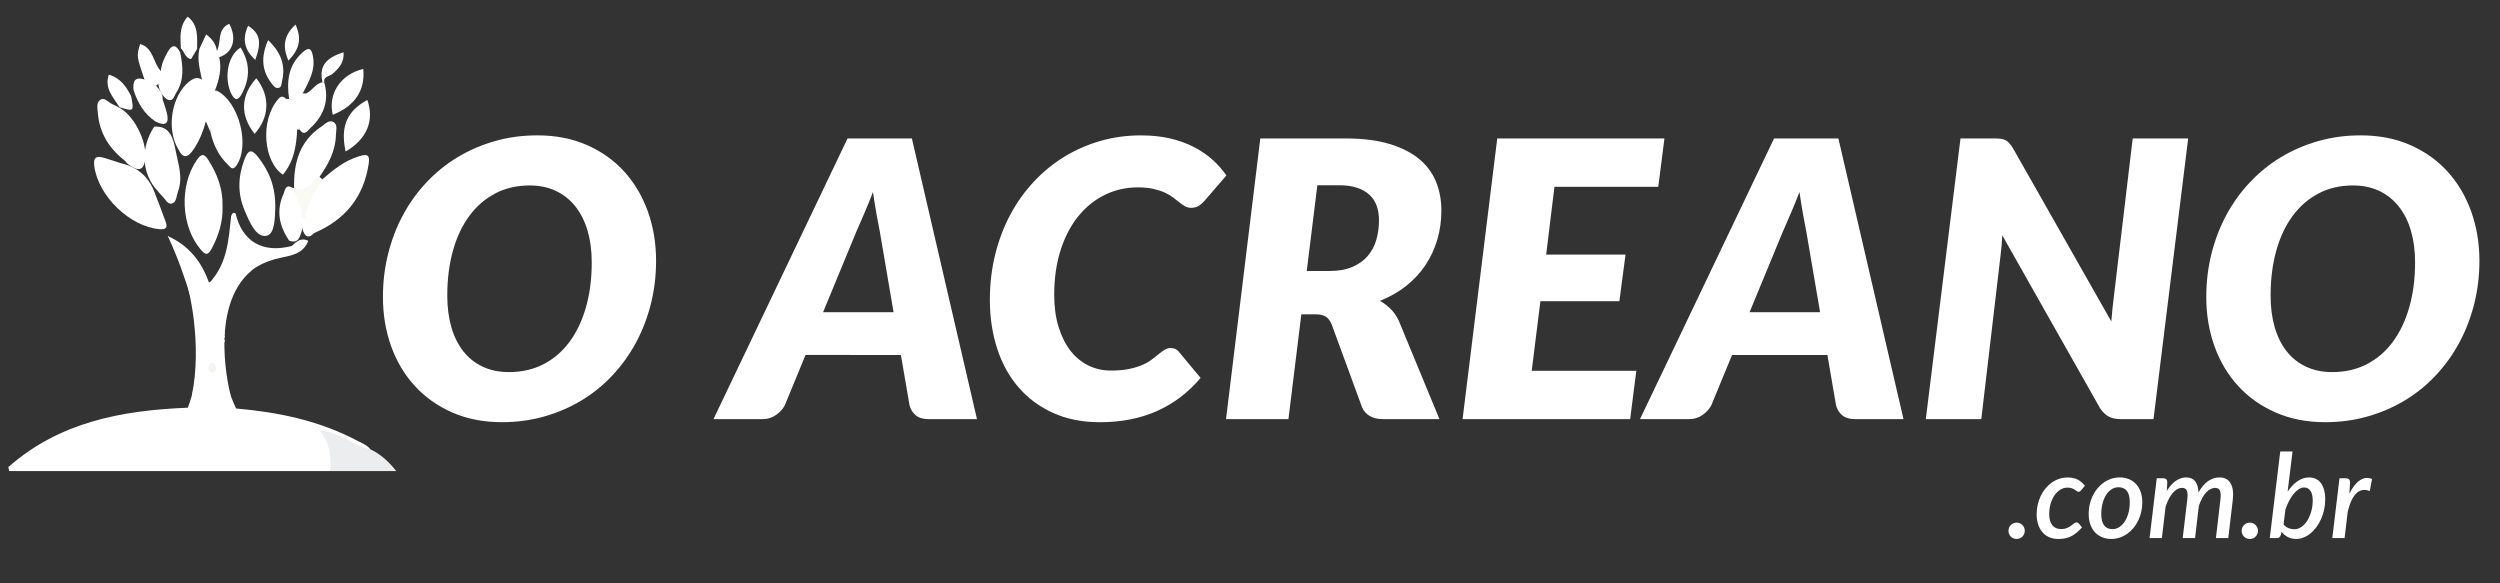 <?xml version="1.0" encoding="utf-8"?>
<!-- Generator: Adobe Illustrator 17.0.0, SVG Export Plug-In . SVG Version: 6.00 Build 0)  -->
<!DOCTYPE svg PUBLIC "-//W3C//DTD SVG 1.1//EN" "http://www.w3.org/Graphics/SVG/1.1/DTD/svg11.dtd">
<svg version="1.1" id="Camada_1" xmlns="http://www.w3.org/2000/svg" xmlns:xlink="http://www.w3.org/1999/xlink" x="0px" y="0px"
	 width="300px" height="70px" viewBox="0 0 300 70" enable-background="new 0 0 300 70" xml:space="preserve">
<rect x="0" y="0" width="300" height="70" fill="#333333" stroke="none"/>
<g>
	<path fill="#FFFFFF" d="M28.333,49.018c5.045,0.442,9.943,1.445,14.472,3.83c0.578,0.304,1.218,0.528,1.646,1.069
		c-0.62,0.501-1.158,0.059-1.686-0.181c-1.159-0.527-2.261-1.176-3.554-1.595c0.708,1.423,1.254,2.849,0.451,4.388
		c-12.851,0-25.702,0-38.553,0C1.072,56.371,1.036,56.212,1,56.053c6.123-5.416,13.641-6.814,21.535-7.128
		c0.65,0.796-0.471,1.376-0.212,2.278c2.257-0.069,4.575-0.096,6.796,0.735C29.015,50.9,27.838,50.185,28.333,49.018z"/>
	<path fill="#FFFFFF" d="M28.333,49.018c0.245,1.214,1.062,2.171,1.591,3.508c-2.851-0.831-5.611-1.284-8.566-0.678
		c0.443-1.099,0.81-2.011,1.177-2.923c1.343-3.53,1.506-7.168,0.791-10.828c-0.254-1.304,0.11-1.694,1.322-1.571
		c0.598-0.488,1.259-0.724,2.033-0.513c0.867-0.296,1-0.119,0.719,0.797C26.118,40.985,26.465,45.067,28.333,49.018z"/>
	<path fill="#FFFFFF" d="M36.986,28.905c-0.549,1.465-1.901,1.744-3.168,1.998c-2.22,0.446-4.045,1.433-5.297,3.353
		c-0.452,0.693-1.239,0.896-1.842,1.365c-1.161,0.897-2.443,0.45-3.695,0.335c-0.784-2.588-1.678-5.134-2.855-7.635
		c2.428,1.095,4.029,2.951,4.973,5.655c2.211-2.368,2.327-5.235,2.632-8.039c0.111-0.225,0.163-0.551,0.543-0.321
		c0.784,3.373,3.255,4.807,6.728,3.904C35.569,29.002,36.122,28.453,36.986,28.905z"/>
	<path fill="#FFFFFF" d="M18.627,23.291c0.429,1.132,0.881,2.256,1.278,3.398c0.223,0.642-0.029,0.872-0.738,0.815
		c-3.565-0.285-7.38-3.975-7.855-7.567c-0.146-1.101,0.299-1.26,1.184-0.994c0.686,0.206,1.365,0.437,2.047,0.656
		C16.598,20.062,17.94,21.315,18.627,23.291z"/>
	<path fill="#FFFFFF" d="M26.704,24.804c0.058,1.821-0.467,3.481-1.326,5.071c-0.433,0.8-0.734,0.726-1.281,0.086
		c-2.378-2.786-2.604-7.641-0.505-10.721c0.517-0.759,0.852-0.903,1.399-0.055C26.099,20.901,26.767,22.738,26.704,24.804z"/>
	<path fill="#FFFFFF" d="M38.675,21.52c1.334-1.153,2.682-2.248,4.432-2.777c1.024-0.31,1.293-0.121,1.133,0.933
		c-0.61,4.016-2.854,6.717-6.544,8.289c-0.581,0.63-1.035,0.54-1.33-0.256c-0.155-0.419-0.123-0.868-0.121-1.307
		C36.57,24.535,36.926,22.68,38.675,21.52z"/>
	<path fill="#FFFFFF" d="M33.032,24.975c-0.056,1.012,0.01,3.144-1.087,3.323c-1.254,0.204-2.03-1.727-2.589-3.038
		c-0.863-2.025-0.804-4.075-0.019-6.133c0.404-1.06,0.795-1.356,1.615-0.309C32.295,20.531,33.089,22.412,33.032,24.975z"/>
	<path fill="#FFFFFF" d="M35.296,22.563c-0.075-2.977,0.629-5.616,3.275-7.377c0.438-0.292,0.91-0.862,1.458-0.533
		c0.529,0.318,0.292,1.016,0.281,1.544c-0.04,1.906-0.906,3.505-1.965,5.021C37.26,22.973,36.459,23.326,35.296,22.563z"/>
	<path fill="#FFFFFF" d="M14.974,19.274c-1.869-1.45-3.037-3.304-3.231-5.698c-0.043-0.537-0.208-1.214,0.245-1.563
		c0.539-0.415,0.97,0.237,1.437,0.454c0.294,0.137,0.579,0.292,0.868,0.439c1.974,1.039,3.612,4.631,3.052,6.636
		c-0.191,0.684-0.547,0.921-1.209,0.627C15.679,19.966,15.268,19.695,14.974,19.274z"/>
	<path fill="#FFFFFF" d="M24.708,14.56c-0.321,1.177-0.76,2.292-1.448,3.321c-0.685,1.024-1.266,1.263-1.885-0.016
		c-1.439-2.405-0.787-6.389,1.317-8.066c0.582-0.464,1.162-0.666,1.767-0.041c0.119,0.158,0.207,0.331,0.268,0.518
		C25.063,11.705,25.504,13.136,24.708,14.56z"/>
	<path fill="#FFFFFF" d="M21.042,17.884c0.3,1.69,0.967,3.353,0.316,5.107c-0.187,0.503-0.169,1.24-0.671,1.414
		c-0.58,0.201-0.847-0.534-1.23-0.884c-0.201-0.184-0.364-0.409-0.544-0.615c-1.93-2.049-2.093-5.17-0.403-7.715
		C19.966,15.134,20.667,15.88,21.042,17.884z"/>
	<path fill="#FFFFFF" d="M35.663,15.544c-0.094,1.956-0.392,3.846-1.714,5.414c-2.283-1.481-2.816-6.469-0.547-9.087
		c0.368-0.425,0.633-0.293,0.948,0.002C35.597,12.807,35.874,14.088,35.663,15.544z"/>
	<path fill="#FFFFFF" d="M26.045,10.896c2.65,1.355,3.979,6.568,2.331,8.961c-0.483,0.7-0.74,0.17-1.011-0.084
		c-1.129-1.061-1.763-2.401-2.1-3.896c-0.113-1.098-0.379-2.186-0.193-3.302C25.185,11.891,25.464,11.307,26.045,10.896z"/>
	<path fill="#ECEDEF" d="M39.661,56.529c0.065-1.661,0.002-3.294-1.307-4.861c2.449,0.128,4.03,1.87,6.096,2.248
		c1.146,0.553,2.091,1.343,3.103,2.613C44.742,56.529,42.202,56.529,39.661,56.529z"/>
	<path fill="#FFFFFF" d="M30.554,16.064c-1.76-2.211-1.688-4.605,0.202-6.672C32.438,11.519,32.362,14.027,30.554,16.064z"/>
	<path fill="#FFFFFF" d="M19.512,11.921c0.165,0.515,0.355,1.023,0.489,1.545c0.334,1.298-0.053,1.76-1.344,1.114
		c-1.372-0.917-2.142-2.253-2.633-3.782c-0.097-0.974,0.099-1.643,1.308-1.263c0.546-0.213,0.812,0.233,1.16,0.489
		C18.963,10.584,19.577,11.071,19.512,11.921z"/>
	<path fill="#FFFFFF" d="M43.591,8.267c0.253,2.568-0.999,4.452-3.659,5.51C39.328,11.253,40.877,8.922,43.591,8.267z"/>
	<path fill="#FFFFFF" d="M41.469,18.177c-0.636-3.017,0.158-4.842,2.61-6.184C44.952,14.453,44.019,16.729,41.469,18.177z"/>
	<path fill="#FFFFFF" d="M21.623,6.295c0.347,1.673,0.499,3.338-0.491,4.861c-0.246,0.379-0.346,1.175-1.157,0.725
		c-0.756-0.608-0.99-1.447-1.049-2.365c0.021-0.371,0.088-0.725,0.384-0.988c0.05-0.839,0.404-1.566,0.806-2.286
		C20.672,5.248,21.153,5.375,21.623,6.295z"/>
	<path fill="#FFFFFF" d="M34.696,11.871c-0.314-2.108-0.108-4.055,1.616-5.587c0.749-0.665,1.056-0.49,1.238,0.444
		c0.331,1.707-0.495,3.071-1.218,4.475C35.96,11.852,35.734,12.856,34.696,11.871z"/>
	<path fill="#FFFFFF" d="M34.693,28.868c-1.19-1.75-1.577-3.613-0.67-5.594c0.171-0.373,0.203-1.268,1.078-0.727
		c0.863,0.639,1.295,1.493,1.284,2.57c-0.108,0.869,0.107,1.769-0.175,2.612C35.979,28.42,35.804,29.3,34.693,28.868z"/>
	<path fill="#FFFFFF" d="M36.722,11.225c0.745-0.329,1.12-1.197,1.981-1.358c0.068,0.002,0.137,0.004,0.205,0.005
		c0.621,2.182-0.044,3.995-1.653,5.486c-0.31,0.287-0.728,1.053-1.287,0.194C35.469,13.98,35.355,12.473,36.722,11.225z"/>
	<path fill="#FFFFFF" d="M24.327,10.024c-0.244-1.376-0.732-2.729-0.398-4.16c0.249-0.534,0.497-1.068,0.806-1.732
		c0.76,0.55,1.174,1.162,1.298,1.98c0.252,0.193,0.113,0.525,0.269,0.752c0.345,1.409-0.024,2.726-0.517,4.027
		c-0.818,0.267-1.124-0.331-1.466-0.868L24.327,10.024z"/>
	<path fill="#FFFFFF" d="M28.863,5.7c1.175,1.846,1.162,3.696,0.144,5.583c-0.401,0.743-0.785,0.865-1.23,0.01
		C26.976,9.754,27.082,6.859,28.863,5.7z"/>
	<path fill="#FFFFFF" d="M32.17,4.817c1.58,1.49,2.131,3.065,1.668,4.954c-0.069,0.281-0.024,0.726-0.458,0.784
		c-0.382,0.051-0.583-0.285-0.78-0.536C31.378,8.463,31.308,6.788,32.17,4.817z"/>
	<path fill="#FFFFFF" d="M19.311,8.527c0,0.336,0.001,0.672,0.001,1.008c-0.302,0.309-0.354,1.021-1.069,0.663
		c-0.304-0.221-0.607-0.443-0.911-0.664c-0.951-2.814-0.951-2.814-0.518-4.245C18.455,5.745,18.343,7.552,19.311,8.527z"/>
	<path fill="#FFFFFF" d="M23.655,5.864c-0.239,0.404-0.479,0.808-0.729,1.23c-0.744-0.149-0.795-0.908-1.227-1.304
		C21.653,4.479,21.484,3.143,22.525,2C23.832,3.021,23.657,4.469,23.655,5.864z"/>
	<path fill="#FFFFFF" d="M15.735,11.538c0.351,1.858,0.351,1.858-1.402,1.322c-0.715-1.18-1.846-2.225-1.273-3.901
		C14.444,9.36,15.153,10.381,15.735,11.538z"/>
	<path fill="#F8FAF3" d="M36.074,24.9c-0.324-0.784-0.648-1.569-0.972-2.353c0.066-0.008,0.13-0.002,0.194,0.016
		c1.54,0.739,2-0.971,3.049-1.345c0.11,0.101,0.22,0.201,0.331,0.302c-0.918,1.46-1.795,2.938-2.062,4.685
		C35.731,26.061,36.457,25.251,36.074,24.9z"/>
	<path fill="#FFFFFF" d="M34.607,7.271c-0.763-1.764-0.504-3.055,0.858-4.321C36.24,4.659,35.931,5.936,34.607,7.271z"/>
	<path fill="#FFFFFF" d="M26.302,6.864c-0.278-0.183-0.305-0.457-0.269-0.752c0.549-1.059-0.007-2.619,1.476-3.254
		C28.471,4.625,27.953,6.344,26.302,6.864z"/>
	<path fill="#FFFFFF" d="M30.635,7.186c-1.371-1.243-1.567-2.57-0.864-4.095C31.194,4.006,31.435,5.027,30.635,7.186z"/>
	<path fill="#FFFFFF" d="M38.908,9.873l-0.103,0.013l-0.102-0.018c-0.421-1.845,0.283-2.883,2.522-3.597
		c0.1,1.203-0.55,1.945-1.367,2.629C39.513,9.188,38.801,9.141,38.908,9.873z"/>
	<path fill="#FFFFFF" d="M24.319,10.023c0.608,0.087,0.78,0.912,1.466,0.868c0.087-0.038,0.174-0.037,0.26,0.005
		c-0.608,1.606-0.936,3.255-0.781,4.981c-0.185-0.439-0.371-0.878-0.556-1.316C24.838,13.026,24.525,11.529,24.319,10.023z"/>
	<path fill="#FFFFFF" d="M36.722,11.225c-0.512,1.397-0.958,2.806-0.755,4.328c-0.101,0.002-0.202-0.001-0.303-0.01
		c-0.351-1.254-0.704-2.508-1.313-3.67c0.115-0.001,0.231-0.001,0.346-0.002c0.887,0.614,1.049-0.546,1.635-0.668
		C36.461,11.211,36.592,11.218,36.722,11.225z"/>
	<path fill="#ECE4DB" d="M22.985,35.956c1.26,0.202,2.469-0.163,3.695-0.335c0.001,0.13,0.002,0.261,0.003,0.391
		c-0.632,0.351-1.289,0.605-2.033,0.513C24.213,35.989,23.382,36.606,22.985,35.956z"/>
	<path fill="#FFFFFF" d="M22.58,34.598c0,0,1.739,6.567,0.44,12.872h4.662c0,0-2.857-10.559,2.549-15.051L22.58,34.598z"/>
	<path fill="#F7F3EF" d="M25.012,44.215c0.063-0.285,0.181-0.662,0.49-0.668c0.215-0.004,0.408,0.361,0.434,0.655
		c0.023,0.268-0.121,0.457-0.394,0.485C25.231,44.72,25.06,44.549,25.012,44.215z"/>
	<g>
		<g>
			<path fill="#FFFFFF" d="M25.488,38.969c0,0,0.08,0.271,0.14,0.678c0.059,0.407,0.113,0.949,0.11,1.491
				c0.003,0.542-0.049,1.085-0.109,1.491c-0.06,0.407-0.141,0.678-0.141,0.678s-0.08-0.271-0.141-0.678
				c-0.06-0.407-0.112-0.949-0.109-1.491c-0.003-0.542,0.051-1.085,0.11-1.491C25.409,39.24,25.488,38.969,25.488,38.969z"/>
		</g>
		<g>
			<path fill="#FFFFFF" d="M25.488,39.762c0,0,0.012-0.034,0.034-0.094c0.034-0.046,0.038-0.161,0.122-0.211
				c0.143-0.127,0.334-0.296,0.525-0.465c0.191-0.169,0.382-0.338,0.525-0.465c0.061-0.075,0.177-0.065,0.227-0.092
				c0.06-0.016,0.094-0.026,0.094-0.026s-0.014,0.033-0.037,0.09c-0.033,0.047-0.037,0.163-0.119,0.215
				c-0.143,0.127-0.334,0.296-0.525,0.465s-0.382,0.338-0.525,0.465c-0.059,0.077-0.174,0.067-0.224,0.095
				C25.524,39.754,25.488,39.762,25.488,39.762z"/>
		</g>
		<g>
			<path fill="#FFFFFF" d="M25.488,40.106c0,0-0.035-0.01-0.097-0.026c-0.049-0.03-0.165-0.025-0.222-0.105
				c-0.14-0.133-0.326-0.311-0.512-0.488s-0.373-0.355-0.512-0.488c-0.081-0.055-0.081-0.172-0.112-0.22
				c-0.022-0.059-0.034-0.092-0.034-0.092s0.034,0.011,0.094,0.03c0.05,0.029,0.166,0.024,0.225,0.102
				c0.14,0.133,0.326,0.311,0.512,0.488s0.373,0.355,0.512,0.488c0.083,0.053,0.083,0.169,0.116,0.217
				C25.477,40.072,25.488,40.106,25.488,40.106z"/>
		</g>
		<g>
			<path fill="#FFFFFF" d="M25.488,40.233c0,0,0.012-0.034,0.034-0.094c0.034-0.046,0.038-0.162,0.122-0.213
				c0.143-0.128,0.334-0.3,0.525-0.471s0.382-0.343,0.525-0.471c0.061-0.076,0.177-0.067,0.228-0.094
				c0.06-0.017,0.094-0.027,0.094-0.027s-0.013,0.033-0.037,0.091c-0.033,0.047-0.036,0.164-0.118,0.216
				c-0.143,0.128-0.334,0.3-0.525,0.471c-0.191,0.171-0.382,0.343-0.525,0.471c-0.059,0.078-0.175,0.069-0.225,0.098
				C25.524,40.225,25.488,40.233,25.488,40.233z"/>
		</g>
		<g>
			<path fill="#FFFFFF" d="M25.488,40.563c0,0-0.035-0.008-0.096-0.022c-0.049-0.028-0.163-0.018-0.221-0.095
				c-0.14-0.126-0.326-0.294-0.512-0.462c-0.186-0.168-0.373-0.336-0.512-0.462c-0.08-0.051-0.082-0.167-0.114-0.213
				c-0.022-0.057-0.035-0.09-0.035-0.09s0.034,0.009,0.093,0.026c0.05,0.027,0.164,0.017,0.224,0.091
				c0.14,0.126,0.326,0.294,0.512,0.462c0.186,0.168,0.373,0.336,0.512,0.462c0.082,0.049,0.085,0.164,0.117,0.21
				C25.477,40.529,25.488,40.563,25.488,40.563z"/>
		</g>
		<g>
			<path fill="#FFFFFF" d="M25.488,41.172c0,0,0.013-0.033,0.035-0.092c0.034-0.044,0.04-0.158,0.123-0.204
				c0.143-0.12,0.334-0.28,0.525-0.44s0.382-0.32,0.525-0.44c0.062-0.072,0.175-0.058,0.226-0.082
				c0.059-0.014,0.093-0.022,0.093-0.022s-0.014,0.032-0.038,0.088c-0.033,0.045-0.039,0.16-0.12,0.208
				c-0.143,0.12-0.334,0.28-0.525,0.44c-0.191,0.16-0.382,0.32-0.525,0.44c-0.06,0.074-0.173,0.06-0.223,0.086
				C25.524,41.165,25.488,41.172,25.488,41.172z"/>
		</g>
		<g>
			<path fill="#FFFFFF" d="M25.488,40.969c0,0-0.035-0.01-0.097-0.026c-0.049-0.03-0.165-0.025-0.222-0.105
				c-0.14-0.133-0.326-0.311-0.512-0.488s-0.373-0.355-0.512-0.488c-0.081-0.055-0.081-0.172-0.112-0.22
				c-0.022-0.059-0.034-0.092-0.034-0.092s0.034,0.011,0.094,0.03c0.05,0.029,0.166,0.024,0.225,0.102
				c0.14,0.133,0.326,0.311,0.512,0.488s0.373,0.355,0.512,0.488c0.083,0.053,0.083,0.169,0.116,0.217
				C25.477,40.934,25.488,40.969,25.488,40.969z"/>
		</g>
		<g>
			<path fill="#FFFFFF" d="M25.488,41.502c0,0-0.035-0.009-0.097-0.025c-0.049-0.029-0.164-0.023-0.222-0.102
				c-0.14-0.131-0.326-0.305-0.512-0.48s-0.373-0.349-0.512-0.48c-0.081-0.054-0.081-0.17-0.113-0.218
				c-0.022-0.058-0.035-0.091-0.035-0.091s0.034,0.01,0.093,0.029c0.05,0.028,0.166,0.021,0.225,0.098
				c0.14,0.131,0.326,0.305,0.512,0.48c0.186,0.174,0.373,0.349,0.512,0.48c0.082,0.052,0.084,0.167,0.116,0.214
				C25.477,41.467,25.488,41.502,25.488,41.502z"/>
		</g>
		<g>
			<path fill="#FFFFFF" d="M25.488,41.705c0,0,0.012-0.035,0.033-0.097c0.033-0.048,0.036-0.166,0.12-0.22
				c0.143-0.136,0.334-0.316,0.525-0.497s0.382-0.362,0.525-0.497c0.061-0.079,0.178-0.074,0.229-0.104
				c0.061-0.02,0.095-0.031,0.095-0.031s-0.013,0.034-0.036,0.093c-0.033,0.049-0.034,0.167-0.117,0.223
				c-0.143,0.136-0.334,0.316-0.525,0.497s-0.382,0.362-0.525,0.497c-0.059,0.081-0.176,0.077-0.226,0.108
				C25.524,41.695,25.488,41.705,25.488,41.705z"/>
		</g>
		<g>
			<path fill="#FFFFFF" d="M25.488,42.276c0,0,0.012-0.036,0.032-0.098c0.033-0.049,0.035-0.167,0.12-0.222
				c0.143-0.138,0.334-0.322,0.525-0.506s0.382-0.368,0.525-0.506c0.061-0.08,0.179-0.077,0.23-0.108
				c0.061-0.021,0.095-0.032,0.095-0.032s-0.013,0.034-0.036,0.094c-0.032,0.05-0.034,0.168-0.116,0.226
				c-0.143,0.138-0.334,0.322-0.525,0.506s-0.382,0.368-0.525,0.506c-0.059,0.082-0.176,0.08-0.227,0.111
				C25.524,42.265,25.488,42.276,25.488,42.276z"/>
		</g>
		<g>
			<path fill="#FFFFFF" d="M25.488,42.567c0,0-0.035-0.009-0.097-0.025c-0.049-0.029-0.164-0.023-0.222-0.102
				c-0.14-0.131-0.326-0.305-0.512-0.48c-0.186-0.174-0.373-0.349-0.512-0.48c-0.081-0.054-0.081-0.17-0.113-0.218
				c-0.022-0.058-0.035-0.091-0.035-0.091s0.034,0.01,0.093,0.029c0.05,0.028,0.166,0.021,0.225,0.098
				c0.14,0.131,0.326,0.305,0.512,0.48c0.186,0.174,0.373,0.349,0.512,0.48c0.082,0.052,0.084,0.167,0.116,0.214
				C25.477,42.533,25.488,42.567,25.488,42.567z"/>
		</g>
		<g>
			<path fill="#FFFFFF" d="M25.488,40.742c0,0,0.013-0.033,0.035-0.092c0.034-0.044,0.04-0.158,0.123-0.204
				c0.143-0.12,0.334-0.28,0.525-0.44c0.191-0.16,0.382-0.32,0.525-0.44c0.062-0.072,0.175-0.058,0.226-0.082
				c0.059-0.014,0.093-0.022,0.093-0.022s-0.014,0.032-0.038,0.088c-0.033,0.045-0.039,0.16-0.12,0.208
				c-0.143,0.12-0.334,0.28-0.525,0.44s-0.382,0.32-0.525,0.44c-0.06,0.074-0.173,0.06-0.223,0.086
				C25.524,40.736,25.488,40.742,25.488,40.742z"/>
		</g>
		<g>
			<path fill="#FFFFFF" d="M25.488,42.085c0,0-0.035-0.009-0.097-0.025c-0.049-0.029-0.164-0.023-0.222-0.102
				c-0.14-0.131-0.326-0.305-0.512-0.48c-0.186-0.174-0.373-0.349-0.512-0.48c-0.081-0.054-0.081-0.17-0.113-0.218
				c-0.022-0.058-0.035-0.091-0.035-0.091s0.034,0.01,0.093,0.029c0.05,0.028,0.166,0.021,0.225,0.098
				c0.14,0.131,0.326,0.305,0.512,0.48s0.373,0.349,0.512,0.48c0.082,0.052,0.084,0.167,0.116,0.214
				C25.477,42.051,25.488,42.085,25.488,42.085z"/>
		</g>
	</g>
</g>
<g>
	<path fill="#FFFFFF" d="M78.729,31.292c0,1.818-0.212,3.56-0.635,5.224c-0.424,1.664-1.025,3.213-1.803,4.646
		c-0.778,1.433-1.718,2.735-2.82,3.906c-1.102,1.171-2.338,2.169-3.71,2.993s-2.858,1.464-4.461,1.918
		c-1.603,0.455-3.291,0.683-5.062,0.683c-2.219,0-4.21-0.39-5.975-1.168c-1.765-0.777-3.263-1.841-4.496-3.189
		c-1.233-1.349-2.177-2.936-2.832-4.762c-0.655-1.826-0.982-3.794-0.982-5.906c0-1.818,0.211-3.563,0.636-5.236
		c0.423-1.672,1.024-3.225,1.803-4.658s1.722-2.735,2.832-3.906c1.11-1.171,2.35-2.169,3.722-2.993
		c1.371-0.824,2.858-1.464,4.461-1.919c1.603-0.454,3.297-0.682,5.085-0.682c2.203,0,4.187,0.389,5.952,1.167
		s3.259,1.845,4.484,3.201s2.165,2.951,2.82,4.785C78.402,27.232,78.729,29.197,78.729,31.292z M71.009,31.477
		c0-1.387-0.166-2.646-0.497-3.779c-0.332-1.132-0.817-2.104-1.456-2.912c-0.64-0.809-1.421-1.433-2.346-1.873
		c-0.924-0.439-1.973-0.659-3.144-0.659c-1.541,0-2.92,0.32-4.137,0.959c-1.218,0.64-2.254,1.537-3.109,2.693
		c-0.855,1.156-1.51,2.546-1.964,4.172c-0.455,1.626-0.682,3.425-0.682,5.397c0,1.387,0.162,2.643,0.485,3.768
		c0.324,1.125,0.797,2.088,1.422,2.89c0.624,0.801,1.398,1.421,2.323,1.86c0.925,0.439,1.98,0.659,3.167,0.659
		c1.541,0,2.924-0.316,4.149-0.948s2.265-1.525,3.121-2.681c0.855-1.156,1.514-2.543,1.976-4.161
		C70.778,35.245,71.009,33.45,71.009,31.477z"/>
	<path fill="#FFFFFF" d="M117.237,50.293h-5.825c-0.647,0-1.152-0.15-1.514-0.451c-0.362-0.3-0.613-0.696-0.751-1.19l-1.04-6.056
		H96.665l-2.496,6.056c-0.216,0.417-0.559,0.794-1.029,1.133c-0.47,0.34-1.005,0.509-1.606,0.509h-5.917l16.088-33.679h7.72
		L117.237,50.293z M107.229,37.464l-1.641-9.616c-0.124-0.601-0.258-1.313-0.404-2.138c-0.147-0.824-0.289-1.714-0.428-2.669
		c-0.37,0.971-0.736,1.869-1.098,2.693c-0.362,0.824-0.674,1.545-0.936,2.161l-3.953,9.569H107.229z"/>
	<path fill="#FFFFFF" d="M133.302,44.468c0.847,0,1.583-0.065,2.208-0.196c0.624-0.131,1.159-0.297,1.606-0.497
		c0.447-0.2,0.824-0.42,1.132-0.658c0.308-0.239,0.585-0.459,0.832-0.659s0.478-0.366,0.694-0.497
		c0.215-0.131,0.447-0.196,0.693-0.196c0.246,0,0.451,0.043,0.612,0.127c0.162,0.085,0.281,0.182,0.358,0.289l2.635,3.167
		c-1.464,1.741-3.202,3.062-5.212,3.964c-2.011,0.901-4.296,1.353-6.854,1.353c-2.126,0-4.01-0.374-5.652-1.121
		c-1.641-0.747-3.024-1.776-4.149-3.086c-1.125-1.31-1.976-2.862-2.554-4.658c-0.578-1.795-0.867-3.732-0.867-5.813
		c0-1.926,0.216-3.752,0.647-5.479c0.431-1.726,1.04-3.321,1.826-4.785c0.786-1.464,1.73-2.781,2.832-3.953
		c1.102-1.171,2.323-2.165,3.664-2.982c1.341-0.816,2.782-1.444,4.323-1.884c1.541-0.439,3.151-0.659,4.831-0.659
		c1.263,0,2.416,0.12,3.456,0.358s1.98,0.57,2.82,0.994c0.84,0.424,1.591,0.929,2.254,1.514c0.662,0.586,1.24,1.233,1.733,1.941
		l-2.635,3.051c-0.185,0.216-0.401,0.409-0.647,0.578c-0.247,0.169-0.57,0.254-0.971,0.254c-0.262,0-0.501-0.061-0.717-0.185
		s-0.436-0.273-0.659-0.451c-0.224-0.177-0.474-0.374-0.751-0.59c-0.278-0.215-0.609-0.412-0.994-0.589
		c-0.385-0.177-0.844-0.327-1.375-0.451c-0.531-0.123-1.16-0.185-1.884-0.185c-1.418,0-2.739,0.301-3.964,0.902
		c-1.225,0.601-2.289,1.46-3.19,2.577s-1.606,2.473-2.115,4.068c-0.508,1.595-0.763,3.378-0.763,5.351
		c0,1.434,0.173,2.713,0.52,3.837c0.347,1.125,0.821,2.077,1.422,2.855c0.601,0.778,1.317,1.371,2.149,1.779
		S132.332,44.468,133.302,44.468z"/>
	<path fill="#FFFFFF" d="M161.455,16.614c2.065,0,3.825,0.22,5.282,0.659c1.456,0.439,2.646,1.044,3.571,1.814
		c0.924,0.771,1.598,1.684,2.022,2.739c0.423,1.056,0.636,2.2,0.636,3.433c0,1.233-0.166,2.408-0.497,3.525
		c-0.332,1.118-0.813,2.142-1.445,3.074c-0.632,0.933-1.402,1.757-2.312,2.474c-0.909,0.716-1.949,1.306-3.12,1.769
		c0.462,0.262,0.886,0.582,1.271,0.959c0.385,0.378,0.708,0.836,0.971,1.376l4.9,11.857h-6.796c-0.632,0-1.159-0.127-1.583-0.382
		c-0.424-0.254-0.729-0.604-0.913-1.052l-3.652-9.962c-0.185-0.416-0.416-0.717-0.693-0.901s-0.693-0.277-1.248-0.277h-1.688
		l-1.549,12.574h-7.489l4.114-33.679H161.455z M159.56,32.517c1.079,0,1.996-0.165,2.751-0.497s1.367-0.774,1.838-1.329
		c0.47-0.555,0.809-1.202,1.017-1.942s0.312-1.518,0.312-2.334c0-0.632-0.093-1.206-0.277-1.722
		c-0.186-0.516-0.475-0.955-0.867-1.317c-0.393-0.362-0.887-0.643-1.479-0.844c-0.593-0.2-1.291-0.3-2.092-0.3h-2.682l-1.271,10.286
		H159.56z"/>
	<path fill="#FFFFFF" d="M186.534,22.416l-0.993,8.137h9.522l-0.739,5.594h-9.477l-1.041,8.345h12.552l-0.739,5.802h-20.11
		l4.161-33.679h20.063l-0.74,5.802H186.534z"/>
	<path fill="#FFFFFF" d="M228.418,50.293h-5.824c-0.647,0-1.152-0.15-1.515-0.451c-0.361-0.3-0.612-0.696-0.751-1.19l-1.04-6.056
		h-11.441l-2.497,6.056c-0.216,0.417-0.559,0.794-1.028,1.133c-0.47,0.34-1.005,0.509-1.606,0.509h-5.917l16.088-33.679h7.72
		L228.418,50.293z M218.41,37.464l-1.642-9.616c-0.123-0.601-0.258-1.313-0.404-2.138c-0.146-0.824-0.289-1.714-0.428-2.669
		c-0.37,0.971-0.736,1.869-1.098,2.693c-0.362,0.824-0.675,1.545-0.937,2.161l-3.952,9.569H218.41z"/>
	<path fill="#FFFFFF" d="M262.581,16.614l-4.161,33.679h-3.929c-0.586,0-1.061-0.096-1.422-0.289
		c-0.362-0.192-0.705-0.512-1.028-0.959l-11.766-20.804c-0.046,0.894-0.115,1.695-0.208,2.404l-2.312,19.648h-6.657l4.161-33.679
		h3.976c0.323,0,0.597,0.012,0.82,0.035c0.224,0.023,0.42,0.078,0.59,0.162c0.169,0.085,0.323,0.204,0.462,0.358
		c0.139,0.154,0.285,0.354,0.439,0.601l11.812,20.804c0.046-0.54,0.092-1.056,0.139-1.549c0.046-0.493,0.1-0.955,0.161-1.387
		l2.266-19.024H262.581z"/>
	<path fill="#FFFFFF" d="M297.53,31.292c0,1.818-0.212,3.56-0.636,5.224c-0.424,1.664-1.025,3.213-1.803,4.646
		c-0.778,1.433-1.719,2.735-2.82,3.906s-2.339,2.169-3.71,2.993c-1.372,0.824-2.858,1.464-4.461,1.918
		c-1.604,0.455-3.29,0.683-5.062,0.683c-2.219,0-4.211-0.39-5.975-1.168c-1.765-0.777-3.264-1.841-4.496-3.189
		c-1.233-1.349-2.177-2.936-2.832-4.762c-0.654-1.826-0.981-3.794-0.981-5.906c0-1.818,0.211-3.563,0.635-5.236
		c0.424-1.672,1.025-3.225,1.804-4.658c0.777-1.433,1.722-2.735,2.831-3.906c1.109-1.171,2.35-2.169,3.722-2.993
		c1.371-0.824,2.858-1.464,4.461-1.919c1.603-0.454,3.298-0.682,5.085-0.682c2.204,0,4.188,0.389,5.952,1.167
		s3.26,1.845,4.484,3.201c1.226,1.356,2.165,2.951,2.82,4.785C297.202,27.232,297.53,29.197,297.53,31.292z M289.81,31.477
		c0-1.387-0.166-2.646-0.497-3.779c-0.331-1.132-0.816-2.104-1.456-2.912c-0.64-0.809-1.422-1.433-2.346-1.873
		c-0.925-0.439-1.973-0.659-3.144-0.659c-1.541,0-2.921,0.32-4.138,0.959c-1.218,0.64-2.254,1.537-3.109,2.693
		s-1.51,2.546-1.965,4.172c-0.454,1.626-0.682,3.425-0.682,5.397c0,1.387,0.162,2.643,0.485,3.768
		c0.324,1.125,0.798,2.088,1.422,2.89c0.624,0.801,1.398,1.421,2.323,1.86c0.924,0.439,1.979,0.659,3.166,0.659
		c1.541,0,2.924-0.316,4.149-0.948c1.225-0.632,2.266-1.525,3.12-2.681c0.855-1.156,1.515-2.543,1.977-4.161
		C289.578,35.245,289.81,33.45,289.81,31.477z"/>
</g>
<g>
	<path fill="#FFFFFF" d="M241.017,63.697c0-0.136,0.024-0.264,0.074-0.383c0.049-0.119,0.118-0.224,0.207-0.312
		s0.191-0.159,0.309-0.211s0.246-0.077,0.387-0.077c0.136,0,0.264,0.025,0.383,0.077s0.223,0.122,0.31,0.211
		c0.086,0.089,0.155,0.193,0.207,0.312s0.077,0.247,0.077,0.383c0,0.141-0.025,0.27-0.077,0.387s-0.121,0.22-0.207,0.309
		c-0.087,0.089-0.19,0.158-0.31,0.207c-0.119,0.05-0.247,0.074-0.383,0.074c-0.141,0-0.27-0.024-0.387-0.074
		c-0.117-0.049-0.22-0.118-0.309-0.207s-0.158-0.191-0.207-0.309C241.041,63.967,241.017,63.838,241.017,63.697z"/>
	<path fill="#FFFFFF" d="M249.152,63.954c-0.22,0.175-0.441,0.316-0.664,0.425c-0.223,0.107-0.454,0.184-0.695,0.229
		c-0.241,0.044-0.505,0.066-0.79,0.066c-0.417,0-0.787-0.071-1.11-0.215c-0.323-0.143-0.595-0.344-0.814-0.604
		c-0.221-0.26-0.39-0.573-0.506-0.938c-0.117-0.365-0.176-0.771-0.176-1.215c0-0.384,0.042-0.762,0.126-1.131
		c0.085-0.37,0.204-0.718,0.358-1.044c0.154-0.325,0.343-0.625,0.565-0.899c0.223-0.273,0.472-0.509,0.748-0.706
		c0.276-0.196,0.576-0.35,0.899-0.46s0.665-0.165,1.026-0.165c0.478,0,0.879,0.084,1.204,0.253c0.326,0.169,0.612,0.417,0.861,0.745
		l-0.478,0.576c-0.038,0.037-0.08,0.071-0.127,0.102s-0.099,0.046-0.154,0.046c-0.07,0-0.139-0.026-0.204-0.078
		c-0.065-0.051-0.146-0.108-0.238-0.172c-0.094-0.063-0.211-0.121-0.352-0.176c-0.141-0.054-0.321-0.08-0.541-0.08
		c-0.295,0-0.575,0.079-0.84,0.238s-0.496,0.381-0.695,0.664s-0.357,0.622-0.475,1.016c-0.117,0.393-0.176,0.821-0.176,1.285
		c0,0.553,0.123,0.986,0.369,1.3s0.594,0.471,1.043,0.471c0.291,0,0.532-0.042,0.724-0.126c0.192-0.085,0.355-0.176,0.488-0.274
		c0.134-0.099,0.25-0.189,0.349-0.274c0.098-0.084,0.201-0.126,0.309-0.126c0.099,0,0.189,0.047,0.274,0.141l0.379,0.464
		C249.603,63.557,249.373,63.778,249.152,63.954z"/>
	<path fill="#FFFFFF" d="M253.36,64.674c-0.394,0-0.757-0.066-1.089-0.2c-0.333-0.134-0.619-0.328-0.86-0.583
		c-0.241-0.256-0.43-0.569-0.565-0.941c-0.137-0.373-0.204-0.795-0.204-1.269c0-0.613,0.097-1.188,0.291-1.721
		c0.194-0.534,0.461-0.999,0.798-1.395c0.337-0.396,0.731-0.708,1.184-0.935c0.452-0.228,0.936-0.341,1.451-0.341
		c0.394,0,0.756,0.066,1.089,0.2c0.332,0.134,0.618,0.328,0.857,0.583c0.238,0.255,0.426,0.569,0.562,0.941s0.204,0.795,0.204,1.269
		c0,0.402-0.045,0.791-0.134,1.166s-0.213,0.725-0.372,1.05c-0.159,0.326-0.353,0.622-0.58,0.889
		c-0.227,0.268-0.478,0.496-0.751,0.686c-0.274,0.189-0.57,0.337-0.89,0.442C254.032,64.621,253.702,64.674,253.36,64.674z
		 M253.494,63.493c0.313,0,0.6-0.088,0.856-0.263c0.258-0.176,0.477-0.411,0.657-0.707c0.181-0.295,0.319-0.636,0.418-1.021
		c0.099-0.387,0.147-0.791,0.147-1.212c0-0.618-0.113-1.076-0.341-1.374c-0.227-0.297-0.562-0.446-1.008-0.446
		c-0.318,0-0.605,0.087-0.86,0.261c-0.256,0.173-0.473,0.405-0.65,0.695s-0.316,0.63-0.414,1.019
		c-0.099,0.389-0.147,0.796-0.147,1.223C252.152,62.885,252.6,63.493,253.494,63.493z"/>
	<path fill="#FFFFFF" d="M257.948,64.568l0.863-7.18h0.759c0.164,0,0.289,0.041,0.376,0.122c0.087,0.082,0.13,0.21,0.13,0.384
		l-0.062,1.011c0.337-0.538,0.703-0.942,1.1-1.212c0.396-0.269,0.813-0.403,1.254-0.403c0.459,0,0.81,0.155,1.054,0.467
		c0.243,0.312,0.374,0.76,0.394,1.346c0.347-0.623,0.732-1.081,1.159-1.374c0.426-0.292,0.883-0.438,1.37-0.438
		c0.608,0,1.051,0.236,1.327,0.709c0.276,0.474,0.363,1.144,0.26,2.01l-0.54,4.56h-1.482l0.533-4.56
		c0.033-0.253,0.046-0.472,0.039-0.657c-0.007-0.185-0.035-0.337-0.084-0.456c-0.05-0.12-0.122-0.208-0.218-0.264
		c-0.097-0.057-0.222-0.084-0.376-0.084c-0.188,0-0.374,0.049-0.559,0.147c-0.186,0.098-0.362,0.241-0.53,0.428
		c-0.169,0.188-0.326,0.417-0.471,0.689c-0.146,0.271-0.274,0.58-0.387,0.927l-0.45,3.829h-1.482l0.541-4.56
		c0.033-0.253,0.047-0.472,0.043-0.657c-0.005-0.185-0.031-0.337-0.078-0.456c-0.047-0.12-0.117-0.208-0.21-0.264
		c-0.094-0.057-0.218-0.084-0.373-0.084c-0.206,0-0.402,0.053-0.59,0.157c-0.188,0.105-0.365,0.257-0.534,0.453
		c-0.168,0.197-0.325,0.438-0.471,0.721s-0.273,0.603-0.386,0.959l-0.443,3.73H257.948z"/>
	<path fill="#FFFFFF" d="M268.999,63.697c0-0.136,0.024-0.264,0.074-0.383c0.049-0.119,0.118-0.224,0.207-0.312
		s0.191-0.159,0.309-0.211s0.246-0.077,0.387-0.077c0.136,0,0.264,0.025,0.383,0.077s0.223,0.122,0.31,0.211
		c0.086,0.089,0.155,0.193,0.207,0.312s0.077,0.247,0.077,0.383c0,0.141-0.025,0.27-0.077,0.387s-0.121,0.22-0.207,0.309
		c-0.087,0.089-0.19,0.158-0.31,0.207c-0.119,0.05-0.247,0.074-0.383,0.074c-0.141,0-0.27-0.024-0.387-0.074
		c-0.117-0.049-0.22-0.118-0.309-0.207s-0.158-0.191-0.207-0.309C269.023,63.967,268.999,63.838,268.999,63.697z"/>
	<path fill="#FFFFFF" d="M274.515,58.997c0.173-0.258,0.358-0.492,0.555-0.702c0.197-0.211,0.403-0.392,0.618-0.541
		c0.216-0.15,0.439-0.265,0.671-0.345c0.232-0.079,0.47-0.119,0.713-0.119c0.3,0,0.57,0.055,0.812,0.165s0.446,0.276,0.615,0.499
		s0.299,0.498,0.39,0.829c0.092,0.33,0.137,0.715,0.137,1.155c0,0.398-0.041,0.792-0.122,1.181
		c-0.082,0.389-0.198,0.757-0.349,1.106c-0.149,0.349-0.331,0.673-0.544,0.973s-0.448,0.559-0.706,0.776s-0.536,0.389-0.836,0.513
		s-0.611,0.187-0.935,0.187c-0.37,0-0.704-0.077-1.001-0.231c-0.298-0.155-0.545-0.366-0.741-0.633l-0.077,0.33
		c-0.047,0.15-0.105,0.259-0.176,0.327c-0.07,0.067-0.189,0.102-0.358,0.102h-0.808l1.257-10.397h1.476L274.515,58.997z
		 M274.029,62.932c0.169,0.211,0.367,0.359,0.594,0.446c0.228,0.086,0.453,0.13,0.678,0.13c0.226,0,0.437-0.047,0.633-0.141
		s0.378-0.223,0.545-0.387c0.166-0.164,0.313-0.357,0.442-0.579c0.129-0.223,0.238-0.461,0.33-0.714
		c0.091-0.253,0.16-0.516,0.207-0.79s0.07-0.545,0.07-0.812c0-0.529-0.091-0.926-0.274-1.19c-0.183-0.265-0.438-0.397-0.766-0.397
		c-0.206,0-0.417,0.068-0.632,0.204c-0.216,0.136-0.422,0.323-0.618,0.562c-0.197,0.239-0.381,0.522-0.552,0.851
		s-0.317,0.682-0.439,1.061L274.029,62.932z"/>
	<path fill="#FFFFFF" d="M281.926,59.25c0.183-0.379,0.381-0.705,0.594-0.977s0.436-0.484,0.668-0.64
		c0.231-0.154,0.471-0.245,0.716-0.273c0.246-0.028,0.493,0.012,0.741,0.119l-0.273,1.447c-0.595-0.239-1.116-0.163-1.563,0.229
		c-0.447,0.391-0.807,1.13-1.078,2.217l-0.38,3.196h-1.475l0.863-7.18h0.759c0.164,0,0.289,0.041,0.376,0.122
		c0.087,0.082,0.13,0.21,0.13,0.384L281.926,59.25z"/>
</g>
</svg>
